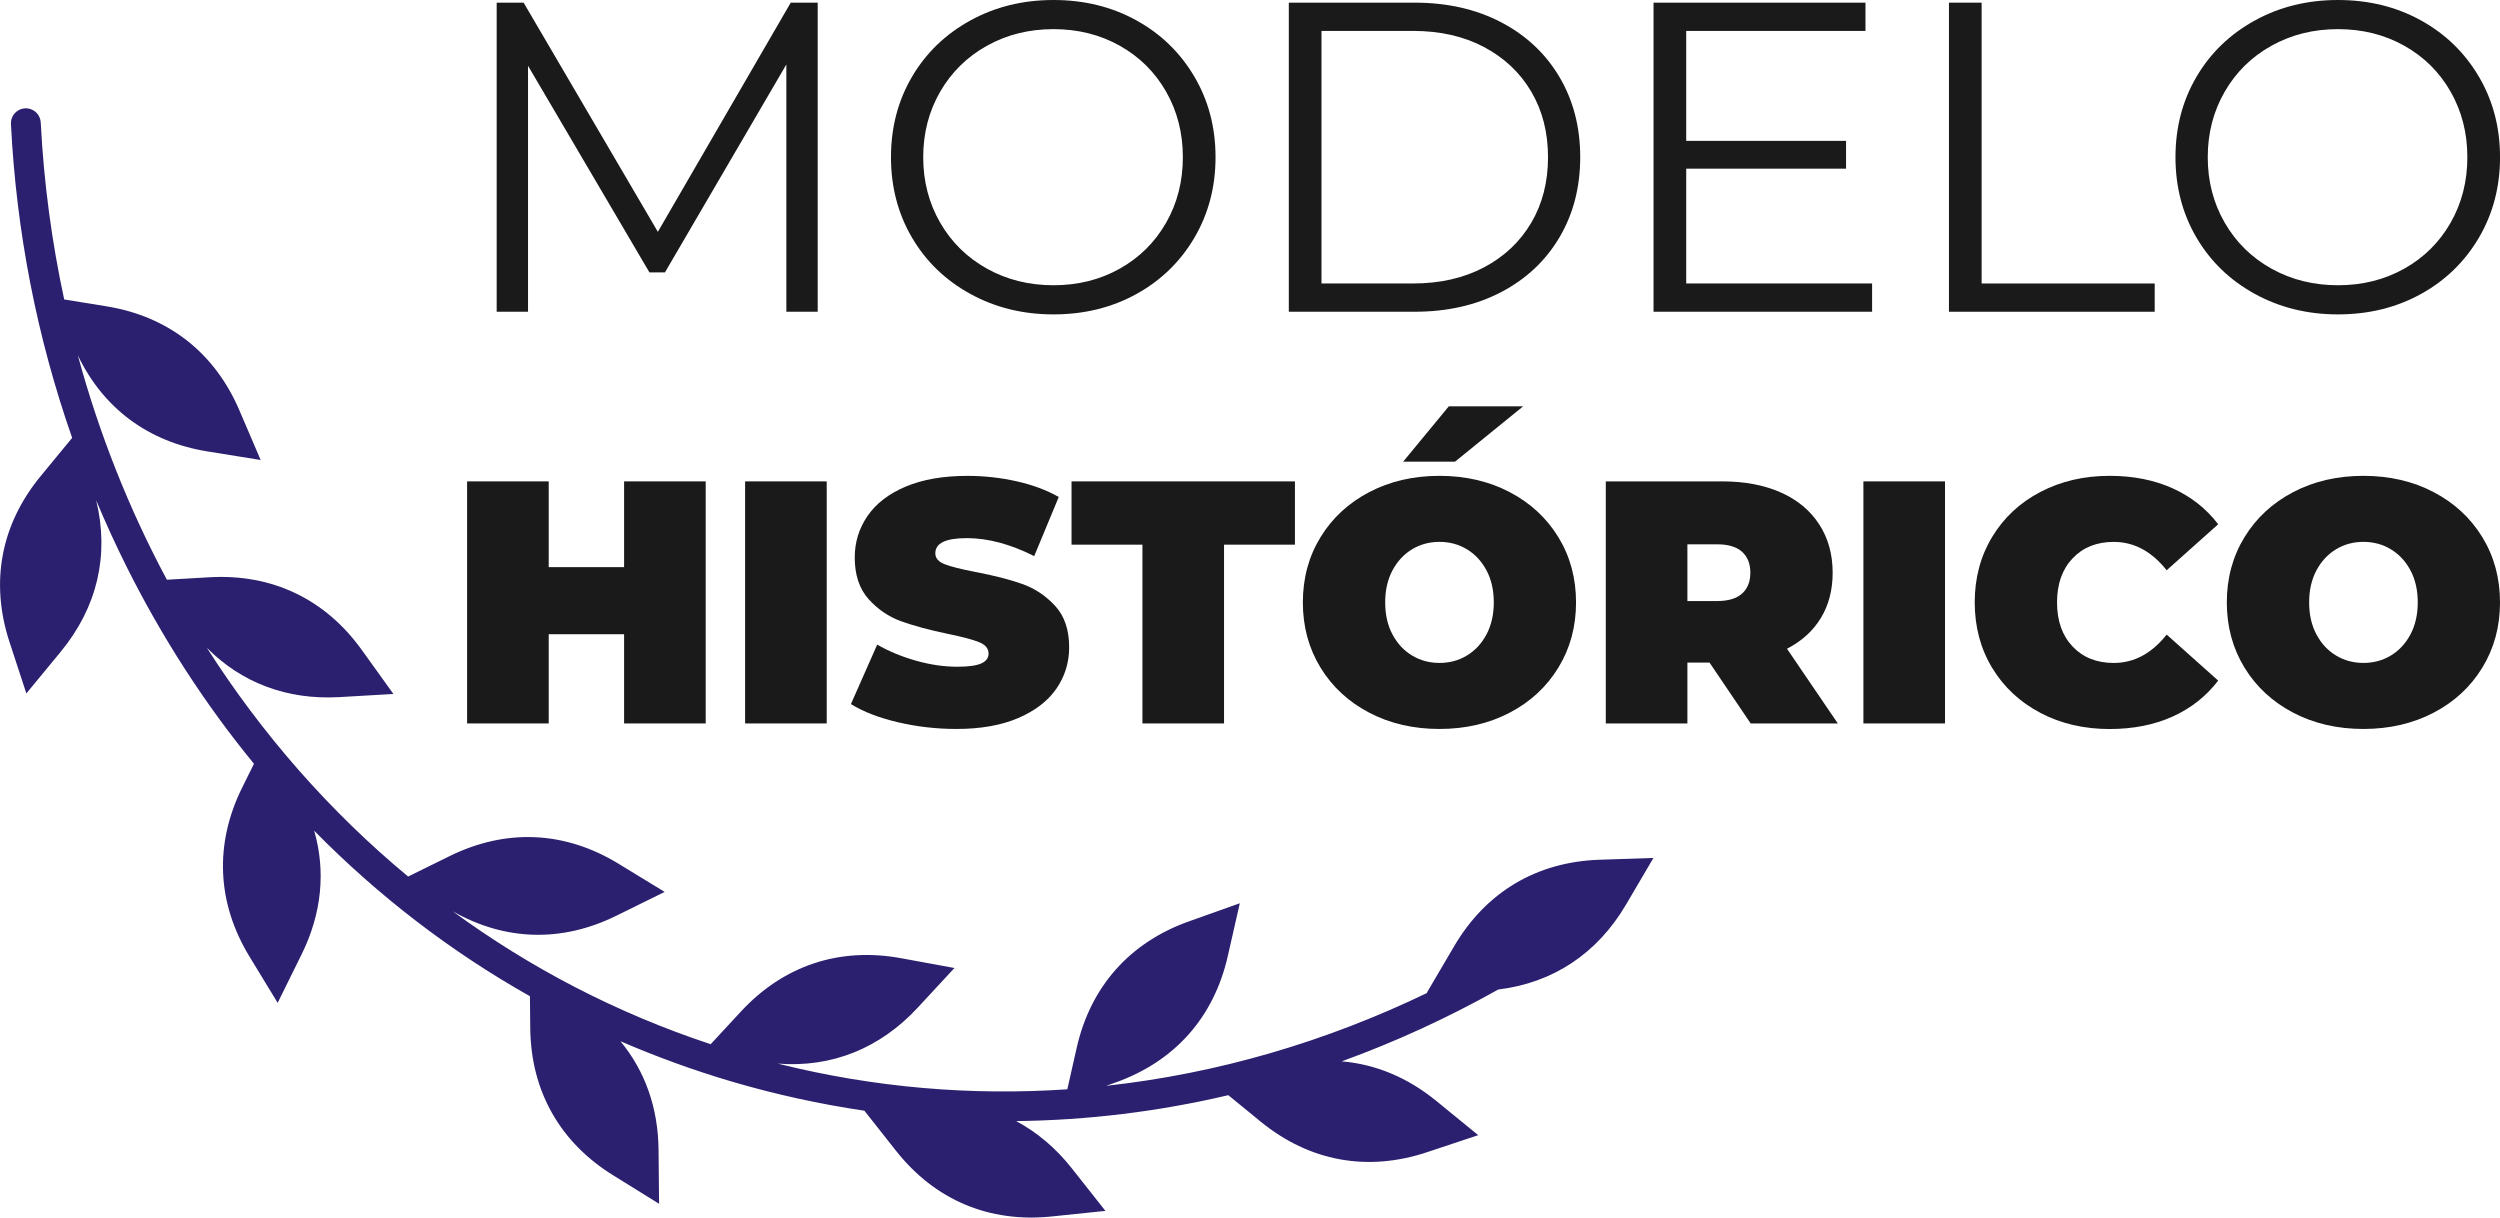 <?xml version="1.0" encoding="UTF-8"?>
<svg id="Capa_2" data-name="Capa 2" xmlns="http://www.w3.org/2000/svg" viewBox="0 0 735.23 358.07">
  <defs>
    <style>
      .cls-1 {
        fill: #1a1a1a;
      }

      .cls-2 {
        fill: #2a206f;
      }
    </style>
  </defs>
  <g id="Capa_1-2" data-name="Capa 1">
    <g>
      <path class="cls-2" d="m193.84,354.03l-13.51-8.38c-15.71-9.73-24.21-24.84-24.39-43.32l-.09-9.35c-23.28-13.11-44.57-29.47-63.45-48.67,3.44,11.93,2.23,24.35-3.7,36.36l-7.04,14.26-8.27-13.58c-9.61-15.78-10.38-33.1-2.2-49.67l3.5-7.06c-14.44-17.6-27.08-37.13-37.65-58.33-3.14-6.3-6.05-12.69-8.76-19.15,3.93,16.02.36,31.45-10.42,44.53l-10.11,12.27-4.95-15.11c-5.76-17.56-2.56-34.6,9.2-48.86l9.22-11.2C10.82,99.08,4.8,68.03,3.22,36.48c-.15-3.03,2.72-5.3,5.63-4.44h0c1.79.53,3.04,2.13,3.13,3.99.91,17.68,3.24,35.09,6.9,52.04l12.35,2c18.24,2.94,31.9,13.62,39.17,30.6l6.26,14.61-15.69-2.53c-17.38-2.81-30.59-12.64-38.08-28.25,6.28,23.13,15.09,45.28,26.19,65.99l12.48-.72c18.45-1.07,34.09,6.39,44.87,21.41l9.27,12.91-15.87.92c-15.33.88-28.72-4.15-38.99-14.49,16.22,25.39,36.1,48.13,59.19,67.26l12.21-6.01c16.59-8.17,33.9-7.39,49.67,2.25l13.56,8.28-14.26,7.03c-16.02,7.89-32.73,7.4-48.08-1.34,22.71,16.63,48.12,29.92,75.87,39.1l8.89-9.6c12.55-13.56,29-19.03,47.17-15.68l15.63,2.87-10.8,11.66c-11.15,12.04-25.37,17.69-41.14,16.46,28.37,7.1,57.01,9.47,85.14,7.55l2.75-12.19c4.08-18.02,15.59-30.99,33-37.19l14.97-5.33-3.52,15.5c-4.08,18.03-15.58,30.99-32.99,37.2l-2.81.99c32.77-3.59,64.68-12.96,94.52-27.37h-.2s8.05-13.7,8.05-13.7c9.36-15.93,24.25-24.79,42.72-25.42l15.88-.53-8.05,13.7c-8.47,14.43-21.5,23.04-37.6,25-14.97,8.4-30.36,15.44-46.02,21.12,9.92.84,19.36,4.73,27.82,11.65l12.32,10.06-15.09,5.02c-17.52,5.83-34.58,2.69-48.89-9l-9.52-7.78c-20.58,4.84-41.47,7.38-62.39,7.62,6.14,3.27,11.67,7.93,16.41,13.94l9.84,12.47-15.8,1.64c-18.38,1.91-34.35-4.83-45.8-19.34l-9.28-11.76c-13.11-1.94-26.16-4.79-39.07-8.59-11.21-3.31-22.1-7.28-32.68-11.85,7.23,8.74,11.09,19.57,11.21,31.93l.16,15.9Z"/>
      <g>
        <g>
          <path class="cls-1" d="m240.48.78v90.9h-9.22V18.96l-35.71,61.16h-4.55l-35.71-60.77v72.33h-9.22V.78h7.92l39.48,67.4L232.55.78h7.92Z"/>
          <path class="cls-1" d="m285.34,86.42c-7.32-4.03-13.03-9.54-17.14-16.56-4.11-7.01-6.17-14.89-6.17-23.63s2.06-16.62,6.17-23.63c4.11-7.01,9.82-12.53,17.14-16.56,7.31-4.03,15.47-6.04,24.48-6.04s17.12,1.99,24.35,5.97c7.23,3.98,12.92,9.5,17.08,16.56,4.16,7.06,6.23,14.96,6.23,23.7s-2.08,16.64-6.23,23.7c-4.16,7.06-9.85,12.58-17.08,16.56-7.23,3.98-15.35,5.97-24.35,5.97s-17.16-2.01-24.48-6.04Zm43.96-7.4c5.8-3.25,10.34-7.75,13.64-13.51,3.29-5.76,4.93-12.18,4.93-19.28s-1.65-13.53-4.93-19.28c-3.29-5.76-7.84-10.26-13.64-13.51-5.8-3.25-12.29-4.87-19.48-4.87s-13.7,1.62-19.54,4.87-10.43,7.75-13.77,13.51c-3.33,5.76-5,12.19-5,19.28s1.67,13.53,5,19.28c3.33,5.76,7.92,10.26,13.77,13.51,5.84,3.25,12.36,4.87,19.54,4.87s13.68-1.62,19.48-4.87Z"/>
          <path class="cls-1" d="m379.03.78h37.01c9.61,0,18.09,1.93,25.45,5.78,7.36,3.85,13.07,9.22,17.14,16.1,4.07,6.88,6.1,14.74,6.1,23.57s-2.04,16.69-6.1,23.57c-4.07,6.88-9.78,12.25-17.14,16.1-7.36,3.85-15.84,5.78-25.45,5.78h-37.01V.78Zm36.49,82.59c7.96,0,14.93-1.58,20.91-4.74,5.97-3.16,10.6-7.53,13.9-13.12,3.29-5.58,4.93-12.01,4.93-19.28s-1.65-13.7-4.93-19.28c-3.29-5.58-7.92-9.95-13.9-13.12-5.97-3.16-12.94-4.74-20.91-4.74h-26.88v74.28h26.88Z"/>
          <path class="cls-1" d="m550.57,83.37v8.31h-64.28V.78h62.33v8.31h-52.72v32.34h47.01v8.18h-47.01v33.76h54.67Z"/>
          <path class="cls-1" d="m573.17.78h9.61v82.59h50.9v8.31h-60.51V.78Z"/>
          <path class="cls-1" d="m663.1,86.42c-7.32-4.03-13.03-9.54-17.14-16.56-4.11-7.01-6.17-14.89-6.17-23.63s2.06-16.62,6.17-23.63c4.11-7.01,9.82-12.53,17.14-16.56,7.31-4.03,15.47-6.04,24.48-6.04s17.12,1.99,24.35,5.97c7.23,3.98,12.92,9.5,17.08,16.56,4.16,7.06,6.23,14.96,6.23,23.7s-2.08,16.64-6.23,23.7c-4.16,7.06-9.85,12.58-17.08,16.56-7.23,3.98-15.35,5.97-24.35,5.97s-17.16-2.01-24.48-6.04Zm43.96-7.4c5.8-3.25,10.34-7.75,13.64-13.51,3.29-5.76,4.93-12.18,4.93-19.28s-1.65-13.53-4.93-19.28c-3.29-5.76-7.84-10.26-13.64-13.51-5.8-3.25-12.29-4.87-19.48-4.87s-13.7,1.62-19.54,4.87c-5.84,3.25-10.43,7.75-13.76,13.51-3.33,5.76-5,12.19-5,19.28s1.67,13.53,5,19.28c3.33,5.76,7.92,10.26,13.76,13.51,5.84,3.25,12.36,4.87,19.54,4.87s13.68-1.62,19.48-4.87Z"/>
        </g>
        <path class="cls-1" d="m207.54,141.57v71.19h-24v-26.24h-22.17v26.24h-24v-71.19h24v25.22h22.17v-25.22h24Z"/>
        <path class="cls-1" d="m219.13,141.57h24v71.19h-24v-71.19Z"/>
        <path class="cls-1" d="m264.03,212.4c-5.59-1.32-10.19-3.1-13.78-5.34l7.73-17.49c3.39,1.97,7.19,3.54,11.39,4.73,4.2,1.19,8.24,1.78,12.1,1.78,3.32,0,5.7-.32,7.12-.97,1.42-.64,2.14-1.61,2.14-2.9,0-1.49-.93-2.61-2.8-3.36-1.87-.75-4.93-1.56-9.2-2.44-5.49-1.15-10.07-2.39-13.73-3.71s-6.85-3.49-9.56-6.51c-2.71-3.02-4.07-7.1-4.07-12.25,0-4.47,1.25-8.54,3.76-12.2,2.51-3.66,6.25-6.54,11.24-8.64,4.98-2.1,11.03-3.15,18.15-3.15,4.88,0,9.68.53,14.39,1.58,4.71,1.05,8.86,2.59,12.46,4.63l-7.22,17.39c-6.98-3.52-13.59-5.29-19.83-5.29s-9.25,1.49-9.25,4.47c0,1.42.92,2.49,2.75,3.2,1.83.71,4.85,1.47,9.05,2.29,5.42,1.02,10,2.19,13.73,3.51,3.73,1.32,6.97,3.48,9.71,6.46,2.75,2.98,4.12,7.05,4.12,12.2,0,4.47-1.26,8.53-3.76,12.15-2.51,3.63-6.25,6.51-11.24,8.64-4.98,2.14-11.03,3.2-18.15,3.2-5.9,0-11.64-.66-17.24-1.98Z"/>
        <path class="cls-1" d="m335.98,160.18h-20.85v-18.61h65.7v18.61h-20.85v52.58h-24v-52.58Z"/>
        <path class="cls-1" d="m402.69,209.6c-6.1-3.19-10.88-7.61-14.34-13.27-3.46-5.66-5.19-12.05-5.19-19.17s1.73-13.51,5.19-19.17c3.46-5.66,8.24-10.08,14.34-13.27,6.1-3.19,12.98-4.78,20.64-4.78s14.54,1.59,20.64,4.78c6.1,3.19,10.88,7.61,14.34,13.27,3.46,5.66,5.19,12.05,5.19,19.17s-1.73,13.51-5.19,19.17c-3.46,5.66-8.24,10.09-14.34,13.27-6.1,3.19-12.98,4.78-20.64,4.78s-14.54-1.59-20.64-4.78Zm28.73-16.83c2.41-1.46,4.32-3.52,5.75-6.2,1.42-2.68,2.14-5.81,2.14-9.41s-.71-6.73-2.14-9.41c-1.42-2.68-3.34-4.74-5.75-6.2-2.41-1.46-5.1-2.19-8.08-2.19s-5.68.73-8.08,2.19c-2.41,1.46-4.32,3.53-5.75,6.2-1.42,2.68-2.14,5.81-2.14,9.41s.71,6.73,2.14,9.41c1.42,2.68,3.34,4.75,5.75,6.2,2.41,1.46,5.1,2.19,8.08,2.19s5.68-.73,8.08-2.19Zm-5.34-73.27h21.86l-20.03,16.27h-15.25l13.42-16.27Z"/>
        <path class="cls-1" d="m502.76,194.86h-6.51v17.9h-24v-71.19h34.27c6.58,0,12.3,1.09,17.19,3.25,4.88,2.17,8.64,5.29,11.29,9.36,2.64,4.07,3.97,8.81,3.97,14.24,0,5.08-1.15,9.53-3.46,13.32-2.31,3.8-5.63,6.81-9.97,9.05l14.95,21.97h-25.63l-12.1-17.9Zm9.56-32.59c-1.63-1.46-4.07-2.19-7.32-2.19h-8.75v16.68h8.75c3.25,0,5.69-.73,7.32-2.19,1.63-1.46,2.44-3.51,2.44-6.15s-.81-4.69-2.44-6.15Z"/>
        <path class="cls-1" d="m548.01,141.57h24v71.19h-24v-71.19Z"/>
        <path class="cls-1" d="m600.08,209.65c-6.03-3.15-10.76-7.56-14.19-13.22-3.42-5.66-5.14-12.08-5.14-19.27s1.71-13.61,5.14-19.27c3.42-5.66,8.15-10.07,14.19-13.22,6.03-3.15,12.81-4.73,20.34-4.73,6.92,0,13.08,1.22,18.51,3.66,5.42,2.44,9.9,5.97,13.42,10.58l-15.15,13.53c-4.41-5.56-9.59-8.34-15.56-8.34-5.02,0-9.05,1.61-12.1,4.83-3.05,3.22-4.58,7.54-4.58,12.97s1.53,9.75,4.58,12.97c3.05,3.22,7.08,4.83,12.1,4.83,5.97,0,11.15-2.78,15.56-8.34l15.15,13.53c-3.53,4.61-8,8.14-13.42,10.58-5.42,2.44-11.59,3.66-18.51,3.66-7.53,0-14.31-1.58-20.34-4.73Z"/>
        <path class="cls-1" d="m674.42,209.6c-6.1-3.19-10.88-7.61-14.34-13.27-3.46-5.66-5.19-12.05-5.19-19.17s1.73-13.51,5.19-19.17c3.46-5.66,8.24-10.08,14.34-13.27,6.1-3.19,12.98-4.78,20.64-4.78s14.54,1.59,20.64,4.78c6.1,3.19,10.88,7.61,14.34,13.27,3.46,5.66,5.19,12.05,5.19,19.17s-1.73,13.51-5.19,19.17c-3.46,5.66-8.24,10.09-14.34,13.27-6.1,3.19-12.98,4.78-20.64,4.78s-14.54-1.59-20.64-4.78Zm28.73-16.83c2.41-1.46,4.32-3.52,5.75-6.2,1.42-2.68,2.14-5.81,2.14-9.41s-.71-6.73-2.14-9.41c-1.42-2.68-3.34-4.74-5.75-6.2-2.41-1.46-5.1-2.19-8.08-2.19s-5.68.73-8.08,2.19c-2.41,1.46-4.32,3.53-5.75,6.2-1.42,2.68-2.14,5.81-2.14,9.41s.71,6.73,2.14,9.41c1.42,2.68,3.34,4.75,5.75,6.2,2.41,1.46,5.1,2.19,8.08,2.19s5.68-.73,8.08-2.19Z"/>
      </g>
    </g>
  </g>
</svg>